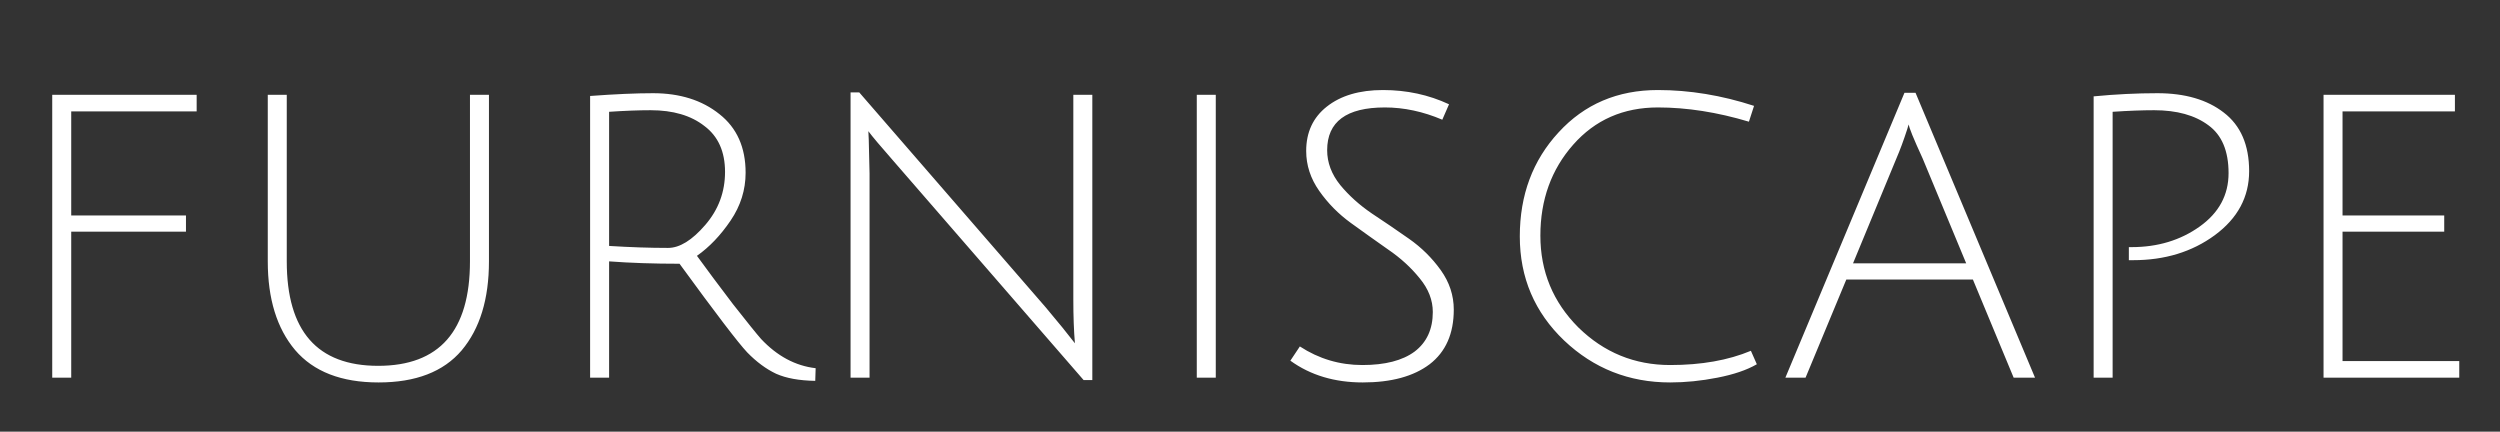 <svg width="139" height="24" viewBox="0 0 139 24" fill="none" xmlns="http://www.w3.org/2000/svg">
<rect x="0" y="0" width="139" height="24" fill="#333333" stroke="none"/>
<g clip-path="url(#clip0_467_255)">
<path d="M2.904 21V5.27H10.934V6.194H3.96V11.98H10.34V12.882H3.96V21H2.904ZM25.668 19.482C24.656 20.67 23.116 21.264 21.048 21.264C18.98 21.264 17.433 20.663 16.406 19.46C15.394 18.257 14.888 16.615 14.888 14.532V5.27H15.944V14.532C15.944 18.404 17.638 20.34 21.026 20.34C24.429 20.34 26.13 18.404 26.13 14.532V5.27H27.186V14.532C27.186 16.629 26.68 18.279 25.668 19.482ZM32.81 21V5.336C34.204 5.233 35.37 5.182 36.308 5.182C37.804 5.182 39.036 5.571 40.004 6.348C40.972 7.111 41.456 8.196 41.456 9.604C41.456 10.557 41.178 11.445 40.62 12.266C40.063 13.087 39.44 13.74 38.75 14.224C39.293 14.972 39.96 15.867 40.752 16.908C41.559 17.935 42.08 18.58 42.314 18.844C43.209 19.797 44.221 20.34 45.35 20.472L45.328 21.176C44.434 21.161 43.708 21.029 43.15 20.78C42.593 20.516 42.058 20.12 41.544 19.592C41.046 19.064 39.792 17.421 37.782 14.664C36.345 14.664 35.04 14.62 33.866 14.532V21H32.81ZM37.144 13.784C37.79 13.784 38.479 13.359 39.212 12.508C39.946 11.657 40.312 10.675 40.312 9.56C40.312 8.431 39.931 7.58 39.168 7.008C38.42 6.421 37.423 6.128 36.176 6.128C35.516 6.128 34.746 6.157 33.866 6.216V13.674C35.04 13.747 36.132 13.784 37.144 13.784ZM48.303 7.778L48.347 9.648V21H47.291V5.138H47.775L58.137 17.084C58.841 17.92 59.383 18.587 59.765 19.086C59.706 18.382 59.677 17.575 59.677 16.666V5.27H60.733V21.132H60.249L49.689 8.966C48.955 8.13 48.486 7.573 48.281 7.294L48.303 7.778ZM66.541 21V5.27H67.597V21H66.541ZM80.192 6.656C79.122 6.201 78.058 5.974 77.002 5.974C74.861 5.974 73.79 6.766 73.79 8.35C73.79 9.039 74.032 9.685 74.516 10.286C75 10.873 75.587 11.401 76.276 11.87C76.966 12.325 77.655 12.794 78.344 13.278C79.034 13.762 79.62 14.341 80.104 15.016C80.588 15.691 80.83 16.424 80.83 17.216C80.83 18.551 80.383 19.563 79.488 20.252C78.594 20.927 77.354 21.264 75.77 21.264C74.201 21.264 72.859 20.861 71.744 20.054L72.272 19.262C73.328 19.951 74.487 20.296 75.748 20.296C77.01 20.296 77.978 20.047 78.652 19.548C79.327 19.035 79.664 18.301 79.664 17.348C79.664 16.688 79.422 16.065 78.938 15.478C78.454 14.877 77.868 14.341 77.178 13.872C76.489 13.388 75.8 12.897 75.11 12.398C74.421 11.899 73.834 11.305 73.35 10.616C72.866 9.927 72.624 9.186 72.624 8.394C72.624 7.353 73.006 6.531 73.768 5.93C74.546 5.314 75.587 5.006 76.892 5.006C78.212 5.006 79.437 5.27 80.566 5.798L80.192 6.656ZM92.862 21.264C90.573 21.264 88.608 20.487 86.966 18.932C85.323 17.363 84.501 15.434 84.501 13.146C84.501 10.843 85.22 8.915 86.657 7.36C88.095 5.791 89.936 5.006 92.18 5.006C93.939 5.006 95.722 5.299 97.525 5.886L97.24 6.766C95.48 6.238 93.793 5.974 92.18 5.974C90.258 5.974 88.689 6.663 87.472 8.042C86.254 9.421 85.645 11.107 85.645 13.102C85.645 15.097 86.35 16.798 87.757 18.206C89.18 19.599 90.882 20.296 92.862 20.296C94.592 20.296 96.088 20.032 97.35 19.504L97.68 20.252C97.122 20.575 96.389 20.824 95.48 21C94.585 21.176 93.712 21.264 92.862 21.264ZM102.654 15.544L100.388 21H99.266L105.888 5.16H106.504L113.148 21H111.96L109.694 15.544H102.654ZM106.13 6.92C106.115 6.935 106.086 7.023 106.042 7.184C105.837 7.815 105.639 8.35 105.448 8.79L103.028 14.642H109.32L106.9 8.812C106.387 7.697 106.13 7.067 106.13 6.92ZM116.406 21V5.358C117.623 5.241 118.804 5.182 119.948 5.182C121.488 5.182 122.72 5.541 123.644 6.26C124.583 6.979 125.052 8.064 125.052 9.516C125.052 10.953 124.414 12.141 123.138 13.08C121.877 14.004 120.366 14.466 118.606 14.466C118.533 14.466 118.452 14.466 118.364 14.466V13.74C118.423 13.74 118.474 13.74 118.518 13.74C119.97 13.74 121.231 13.359 122.302 12.596C123.373 11.833 123.908 10.843 123.908 9.626C123.908 8.394 123.534 7.507 122.786 6.964C122.038 6.407 121.033 6.128 119.772 6.128C119.112 6.128 118.342 6.157 117.462 6.216V21H116.406ZM129.189 21V5.27H136.493V6.194H130.245V11.98H135.899V12.882H130.245V20.076H136.735V21H129.189Z" fill="white"/>
</g>
<defs>
<clipPath id="clip0_467_255">
<rect width="139" height="24" fill="white"/>
</clipPath>
</defs>
</svg>
